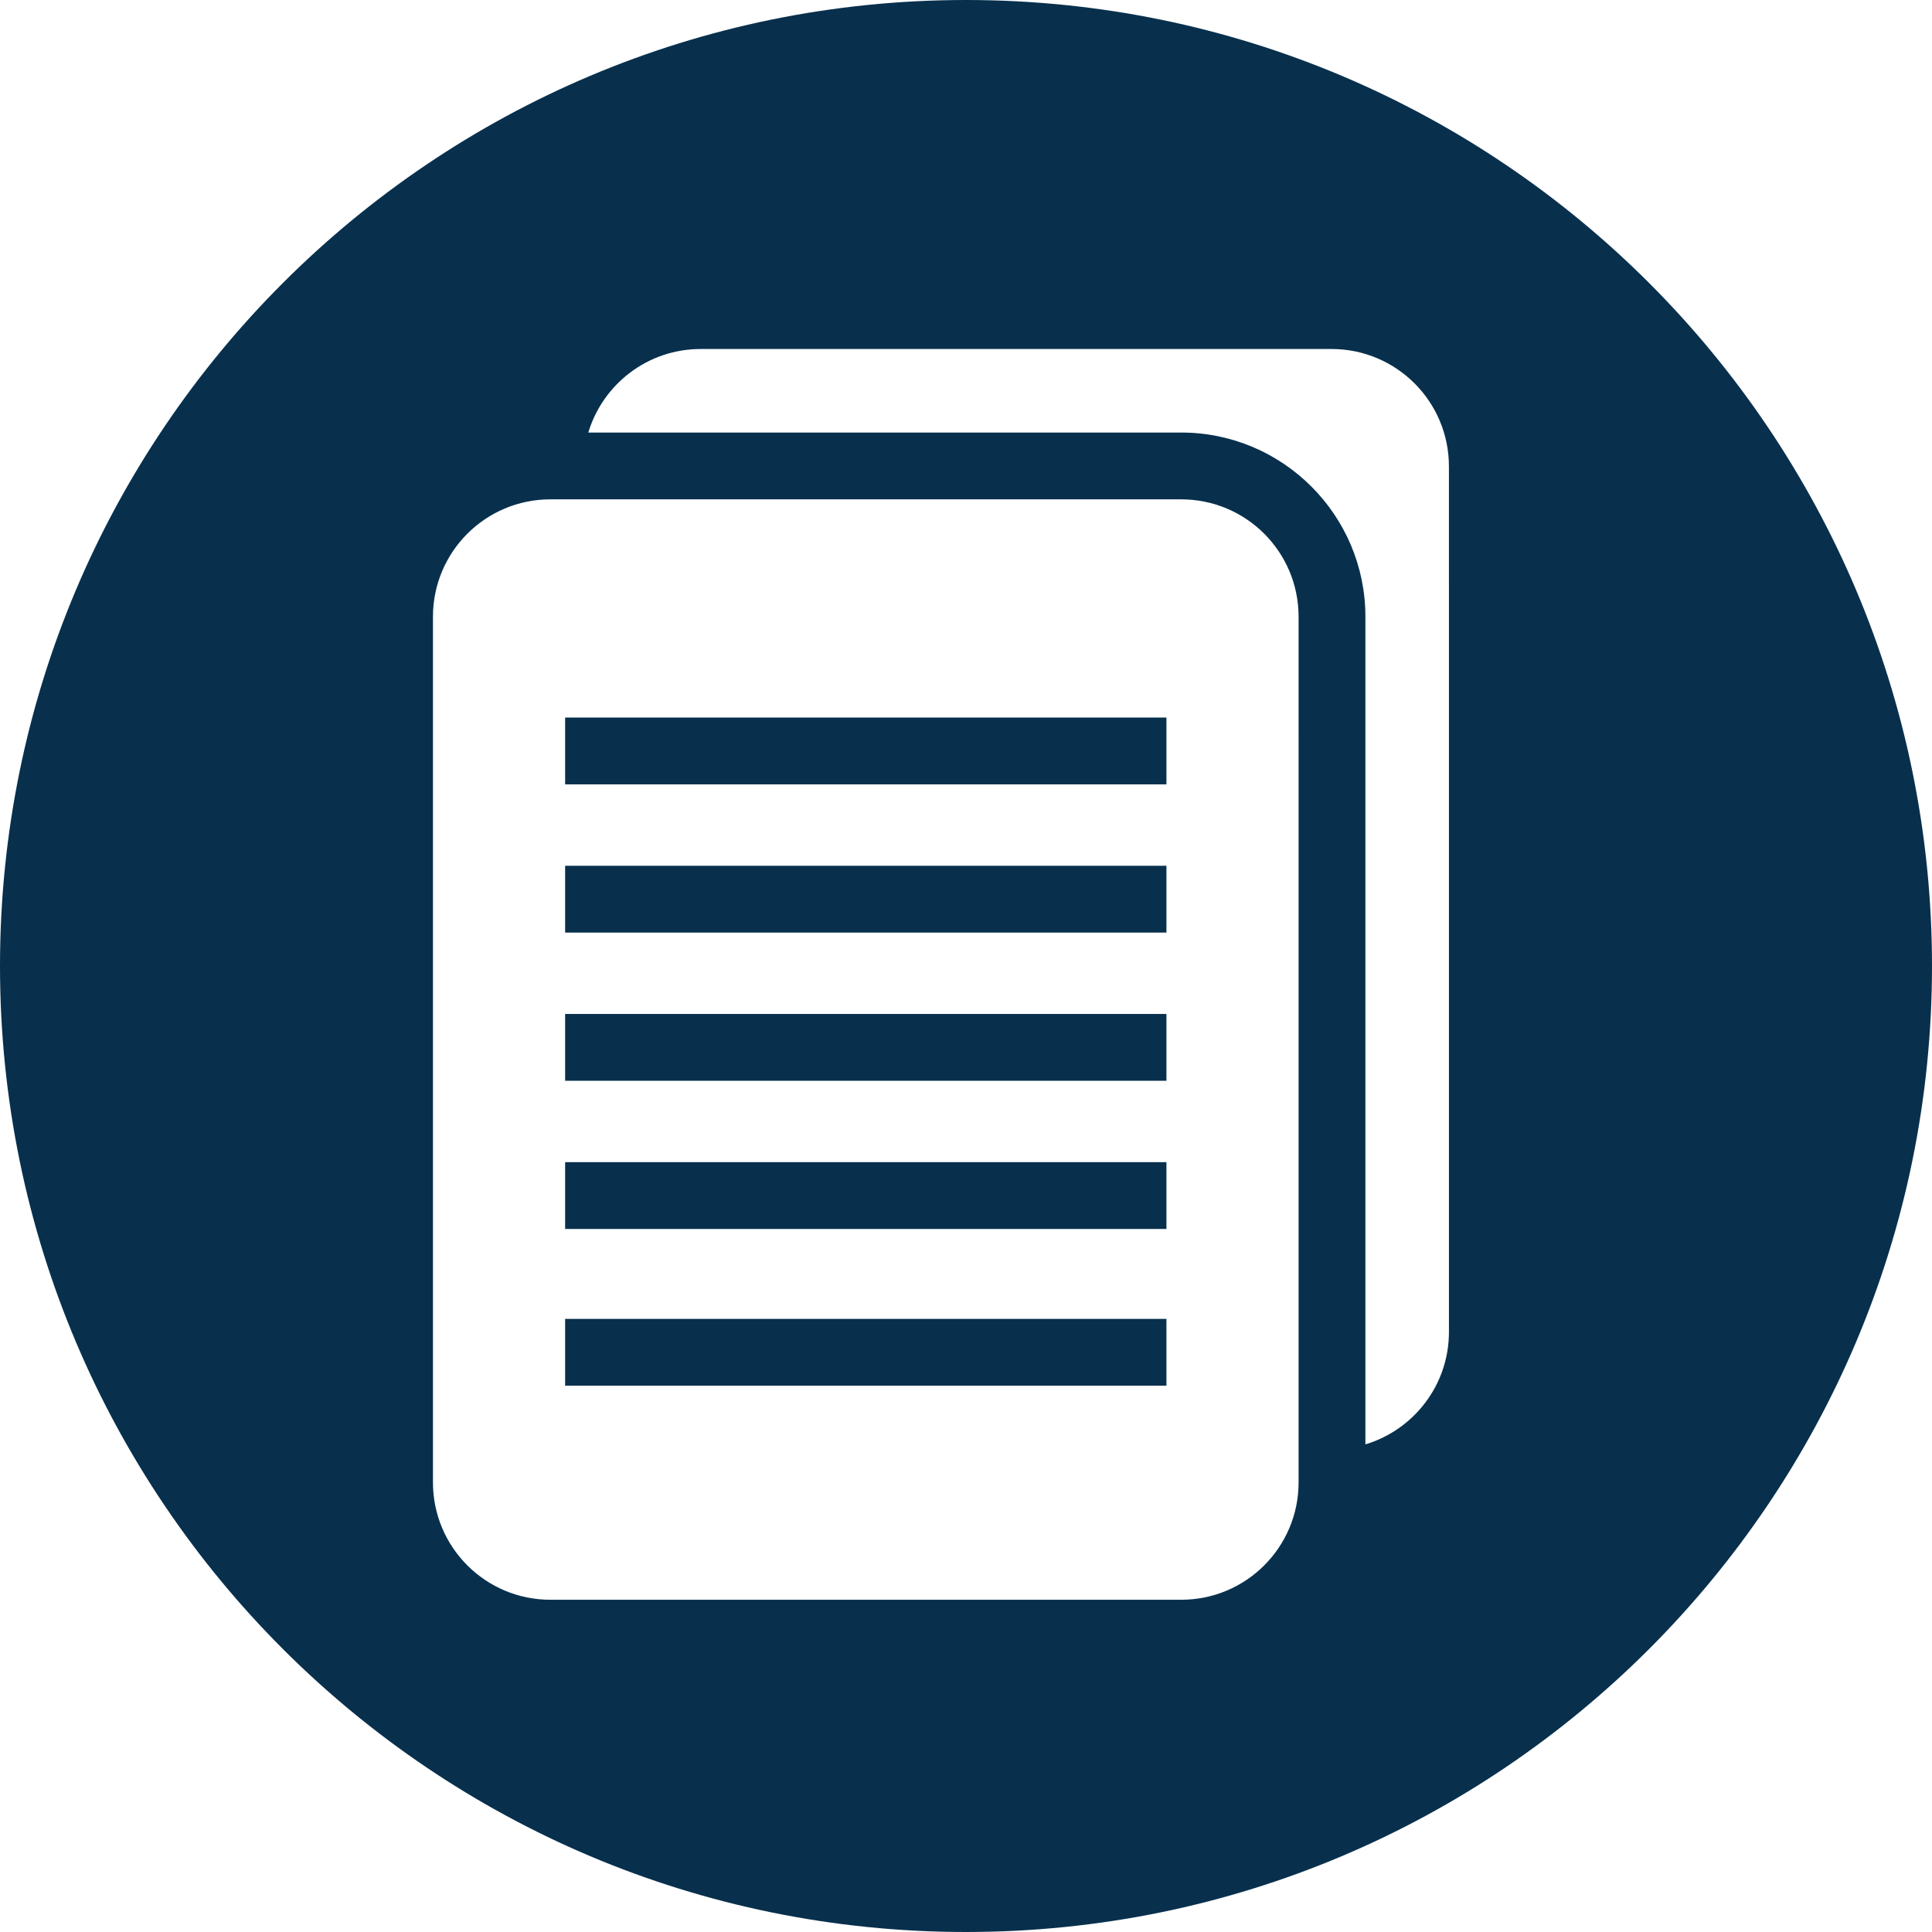 <?xml version="1.0" encoding="iso-8859-1"?>
<!-- Generator: Adobe Illustrator 19.0.0, SVG Export Plug-In . SVG Version: 6.00 Build 0)  -->
<svg xmlns="http://www.w3.org/2000/svg" xmlns:xlink="http://www.w3.org/1999/xlink" version="1.1" id="Layer_1" x="0px" y="0px" viewBox="0 0 299.994 299.994" style="enable-background:new 0 0 299.994 299.994;" xml:space="preserve" width="512px" height="512px">
<g>
	<g>
		<g>
			<rect x="87.751" y="180.456" width="93.369" height="10.374" fill="#08304d"/>
			<rect x="87.751" y="157.444" width="93.369" height="10.374" fill="#08304d"/>
			<rect x="87.751" y="134.433" width="93.369" height="10.374" fill="#08304d"/>
			<rect x="87.751" y="204.792" width="93.369" height="10.374" fill="#08304d"/>
			<path d="M149.997,0C67.156,0,0,67.156,0,149.997s67.156,149.997,149.997,149.997s149.997-67.156,149.997-149.997     S232.839,0,149.997,0z M201.641,211.953v18.225c0,10.066-8.159,18.225-18.22,18.225H85.453c-10.066,0-18.225-8.159-18.225-18.225     V95.763c0-10.066,8.157-18.225,18.225-18.225h97.967c10.066,0,18.223,8.159,18.22,18.228c0.001,0,0.001,18.222,0.001,18.222     V211.953z M224.986,188.61v18.217c0,8.237-5.467,15.193-12.971,17.45v-12.325v-97.967V95.763     c0-15.769-12.828-28.599-28.594-28.599H91.349c2.259-7.503,9.21-12.971,17.45-12.971h97.967c10.061,0,18.22,8.162,18.217,18.228     v18.223h0.003V188.61z" fill="#08304d"/>
			<rect x="87.751" y="111.418" width="93.369" height="10.374" fill="#08304d"/>
		</g>
	</g>
</g>
<g>
</g>
<g>
</g>
<g>
</g>
<g>
</g>
<g>
</g>
<g>
</g>
<g>
</g>
<g>
</g>
<g>
</g>
<g>
</g>
<g>
</g>
<g>
</g>
<g>
</g>
<g>
</g>
<g>
</g>
</svg>
